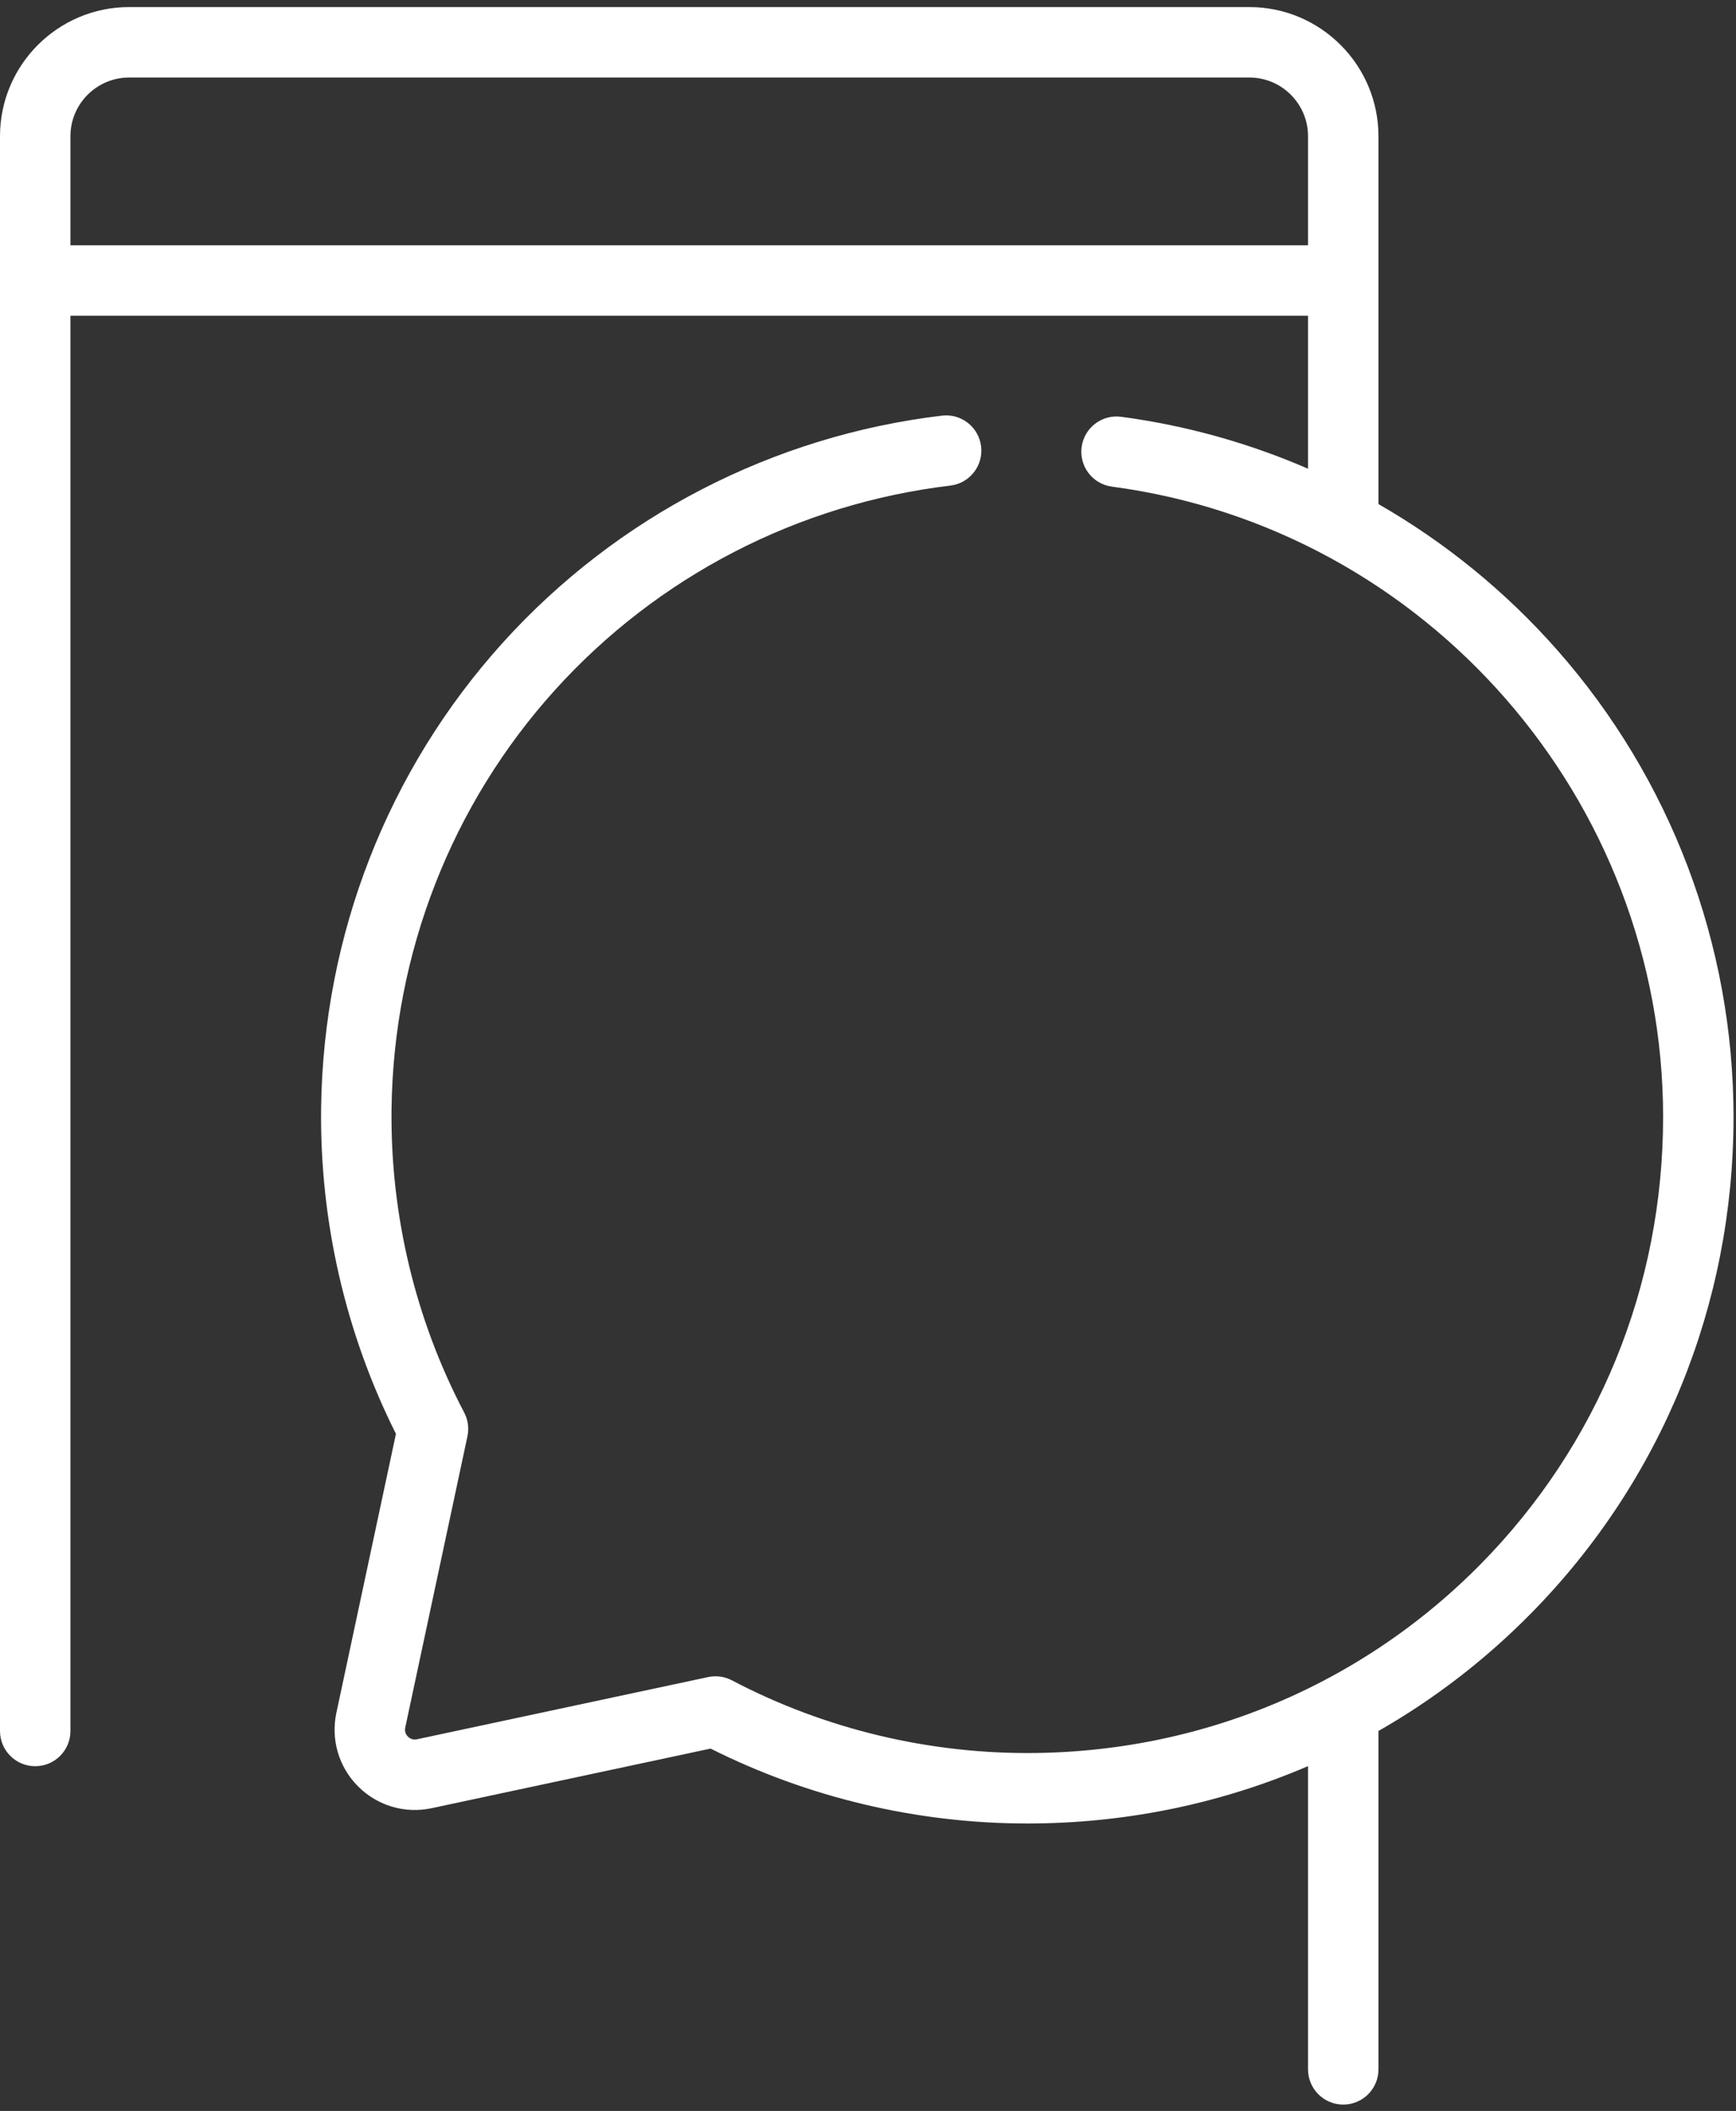 <svg width="167" height="203" viewBox="0 0 167 203" fill="none" xmlns="http://www.w3.org/2000/svg">
<rect x="0" y="0" width="167" height="203" fill="#333333" stroke="none"/>
<path d="M166.762 107.42C166.762 90.852 160.731 74.894 149.778 62.486C144.812 56.859 138.999 52.144 132.605 48.475V13.101C132.605 6.252 127.033 0.68 120.184 0.68H12.422C5.572 0.68 0 6.252 0 13.101V166.461C0 168.332 1.517 169.849 3.388 169.849C5.259 169.849 6.776 168.332 6.776 166.461V30.364H125.83V45.074C120.135 42.605 114.092 40.91 107.856 40.081C105.998 39.833 104.298 41.138 104.051 42.992C103.805 44.847 105.108 46.551 106.963 46.797C137.192 50.815 159.987 76.877 159.987 107.42C159.987 123.681 153.743 138.962 142.406 150.448C138.066 154.844 133.159 158.498 127.845 161.349C127.711 161.409 127.583 161.478 127.459 161.553C118.987 166.02 109.497 168.453 99.612 168.577C89.436 168.706 79.347 166.289 70.408 161.59C69.707 161.221 68.898 161.11 68.124 161.276L40.11 167.259C39.673 167.353 39.377 167.138 39.241 167.002C39.105 166.866 38.89 166.572 38.984 166.133L44.968 138.119C45.133 137.344 45.022 136.536 44.653 135.835C39.954 126.896 37.538 116.798 37.666 106.631C37.854 91.662 43.442 77.354 53.4 66.343C63.277 55.42 76.779 48.443 91.418 46.698C93.276 46.477 94.603 44.791 94.381 42.933C94.159 41.075 92.472 39.748 90.616 39.97C74.352 41.908 59.35 49.661 48.374 61.799C37.309 74.034 31.1 89.926 30.891 106.545C30.753 117.42 33.239 128.227 38.089 137.885L32.358 164.718C31.809 167.289 32.591 169.934 34.45 171.793C36.309 173.653 38.954 174.435 41.525 173.885L68.358 168.154C77.763 172.877 88.258 175.358 98.844 175.358C99.128 175.358 99.413 175.356 99.698 175.352C108.845 175.237 117.69 173.34 125.83 169.839V199C125.83 200.871 127.347 202.388 129.218 202.388C131.089 202.388 132.606 200.871 132.606 199V166.461C137.912 163.429 142.831 159.661 147.228 155.207C159.825 142.446 166.762 125.475 166.762 107.42ZM6.776 23.588V13.101C6.776 9.988 9.308 7.455 12.422 7.455H120.184C123.298 7.455 125.83 9.988 125.83 13.101V23.588H6.776Z" fill="white"/>
</svg>
